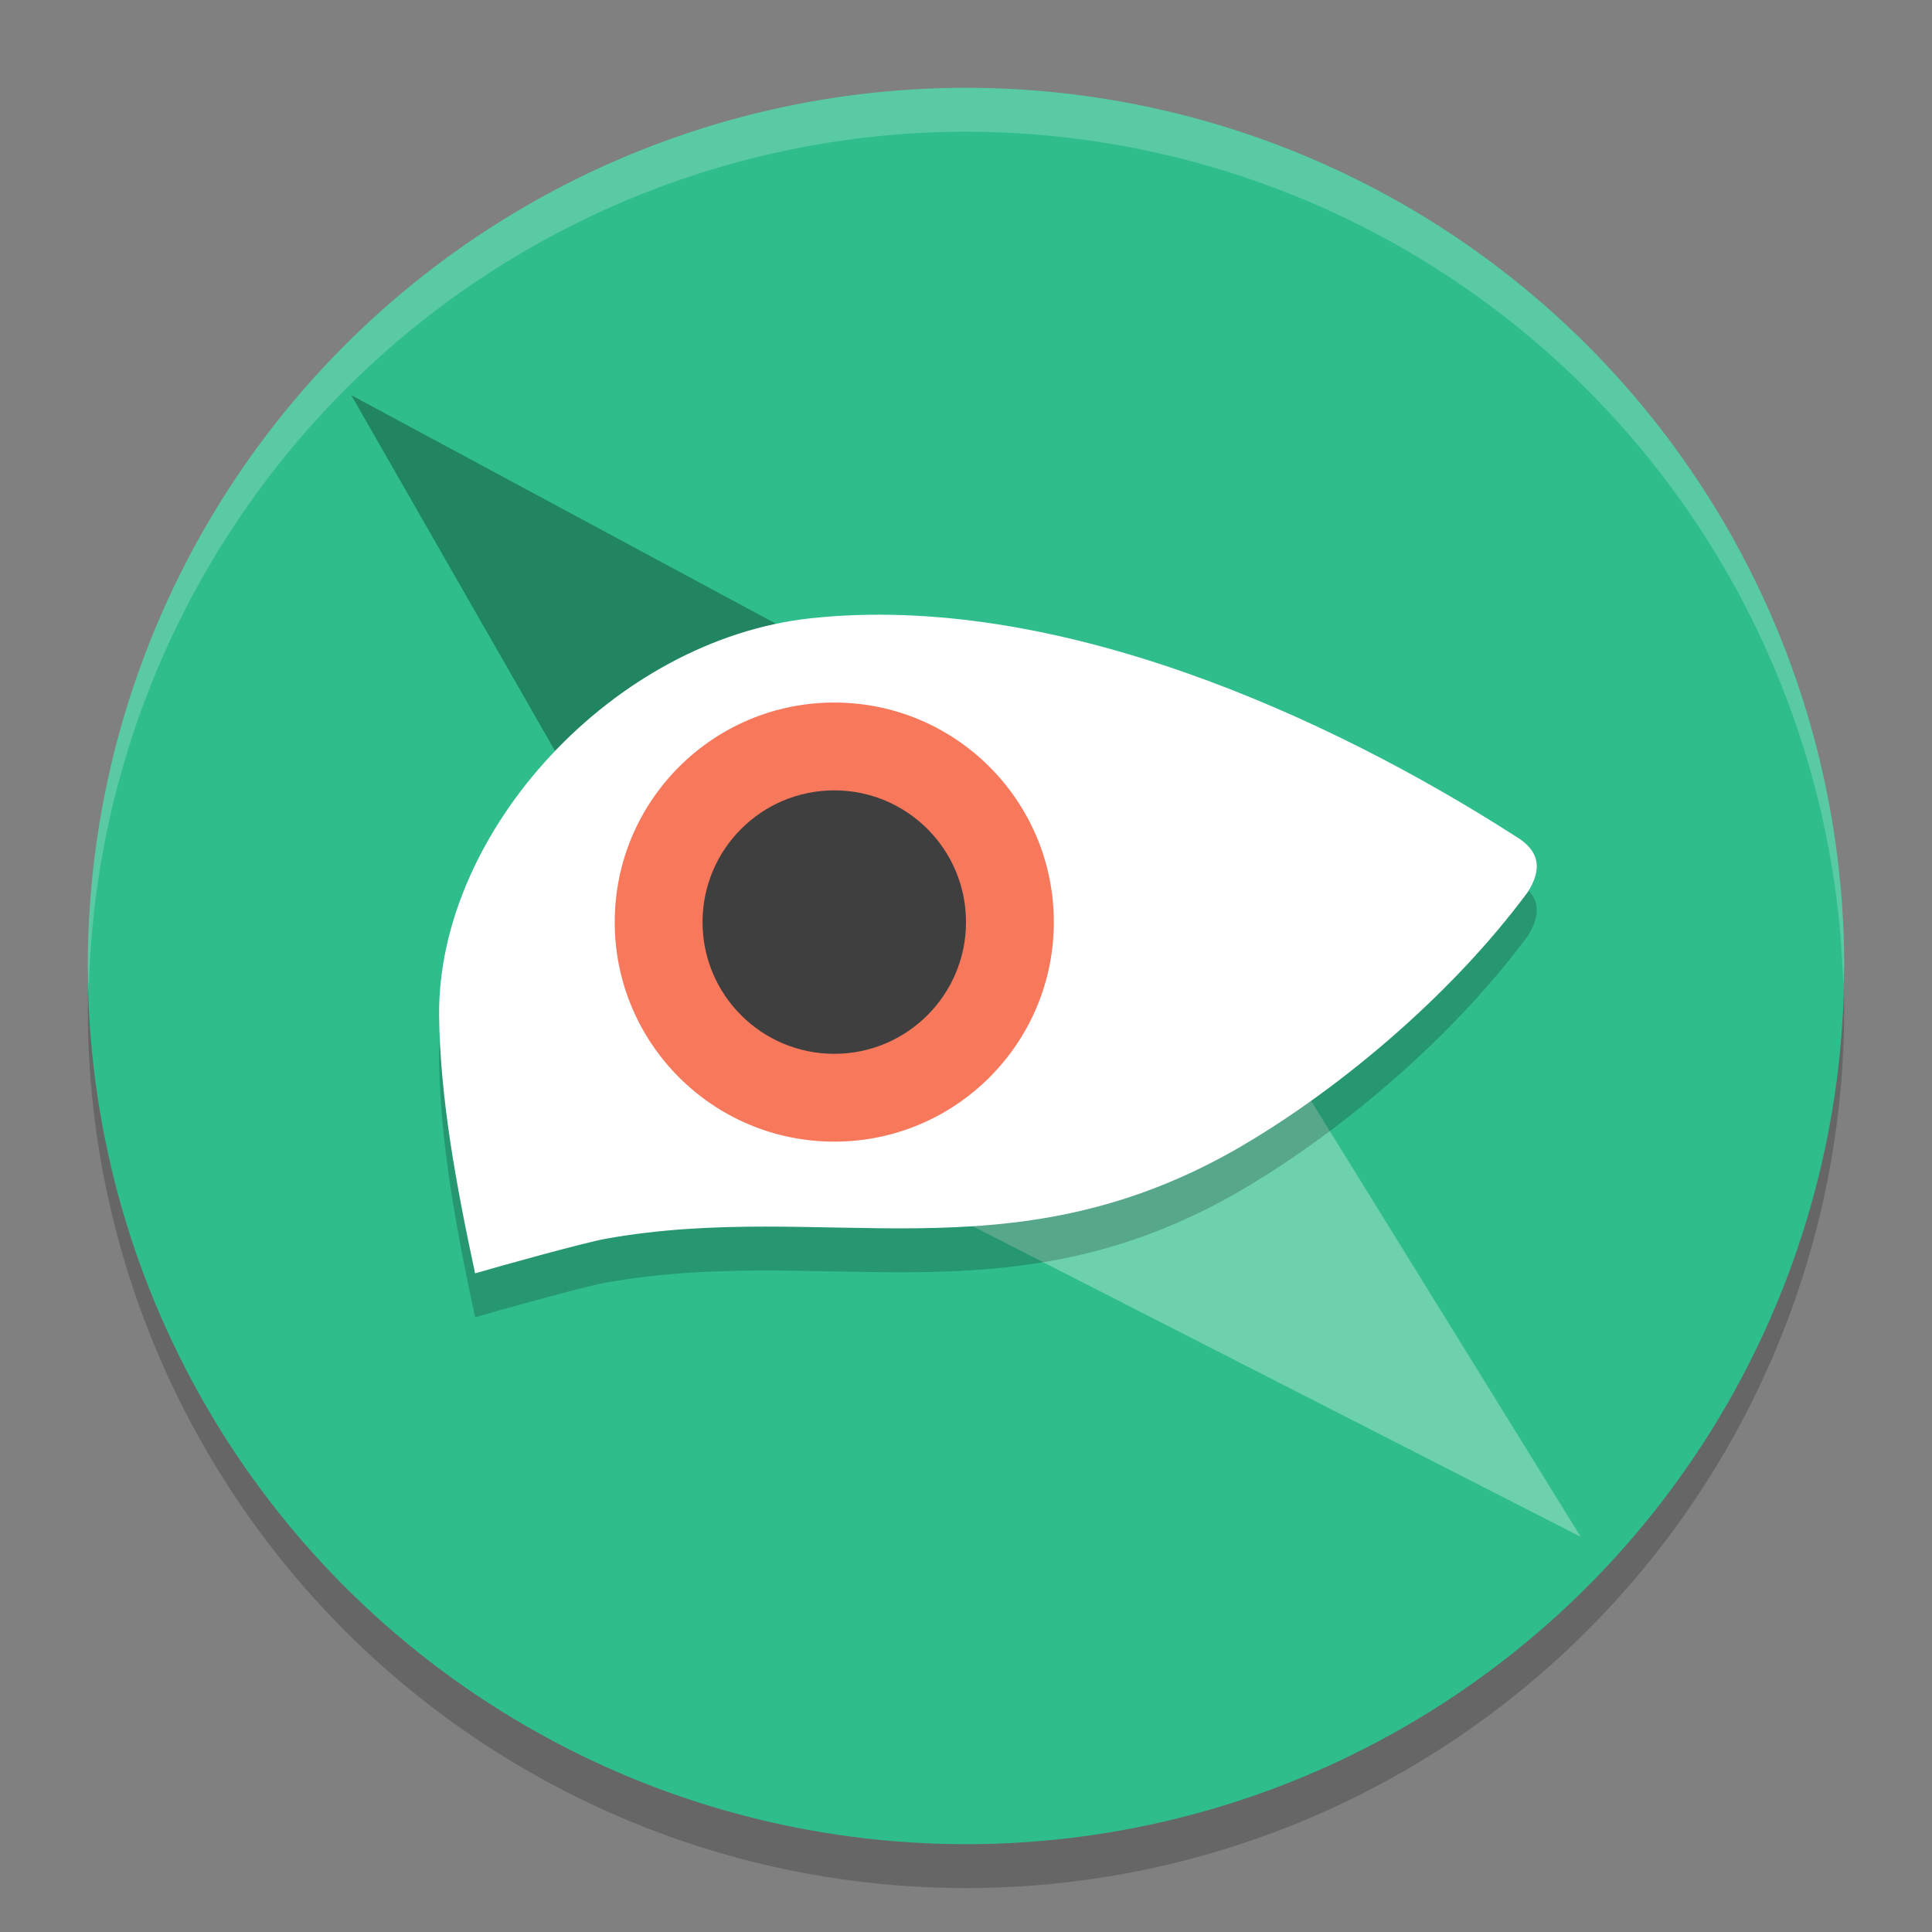 <svg xmlns="http://www.w3.org/2000/svg" width="22" height="22" version="1.1"><rect width="100%" height="100%" fill="#808080" stroke="none"/><defs>
<linearGradient id="ucPurpleBlue" x1="0%" y1="0%" x2="100%" y2="100%">
  <stop offset="0%" style="stop-color:#B794F4;stop-opacity:1"/>
  <stop offset="100%" style="stop-color:#4299E1;stop-opacity:1"/>
</linearGradient>
</defs>
 <circle style="opacity:0.2" cx="11" cy="11.5" r="10"/>
 <circle style="fill:#2fbd8c" cx="11" cy="11" r="10"/>
 <path style="opacity:0.2;fill:#ffffff" d="M 11,1 A 10,10 0 0 0 1,11 10,10 0 0 0 1.011,11.291 10,10 0 0 1 11,1.5 10,10 0 0 1 20.989,11.209 10,10 0 0 0 21,11 10,10 0 0 0 11,1 Z"/>
 <path style="opacity:0.3;fill:#ffffff;fill-rule:evenodd" d="M 18,17.5 8.766,12.783 12.908,9.266 Z"/>
 <path style="opacity:0.3;fill-rule:evenodd" d="m 4,4.5 8.903,4.791 -4.173,3.468 z"/>
 <path style="opacity:0.2;fill-rule:evenodd" d="M 5.41,15 C 5.194,13.993 5.009,12.991 5,12.05 4.991,9.956 6.995,7.784 9.226,7.541 c 2.797,-0.304 5.919,1.126 8.024,2.477 0.325,0.191 0.286,0.42 0.145,0.643 -0.895,1.208 -2.216,2.298 -3.349,2.943 C 11.459,15.065 9.387,14.163 6.902,14.605 6.65,14.65 5.661,14.926 5.41,15 Z"/>
 <path style="fill:#ffffff;fill-rule:evenodd" d="M 5.41,14.5 C 5.194,13.493 5.009,12.491 5,11.55 4.991,9.456 6.995,7.284 9.226,7.041 c 2.797,-0.304 5.919,1.126 8.024,2.477 0.325,0.191 0.286,0.42 0.145,0.643 -0.895,1.208 -2.216,2.298 -3.349,2.943 C 11.459,14.565 9.387,13.663 6.902,14.105 6.65,14.15 5.661,14.426 5.41,14.5 Z"/>
 <circle style="fill:#f7785b" cx="9.5" cy="10.5" r="2.5"/>
 <circle style="fill:#3f3f3f" cx="9.5" cy="10.5" r="1.5"/>
</svg>
